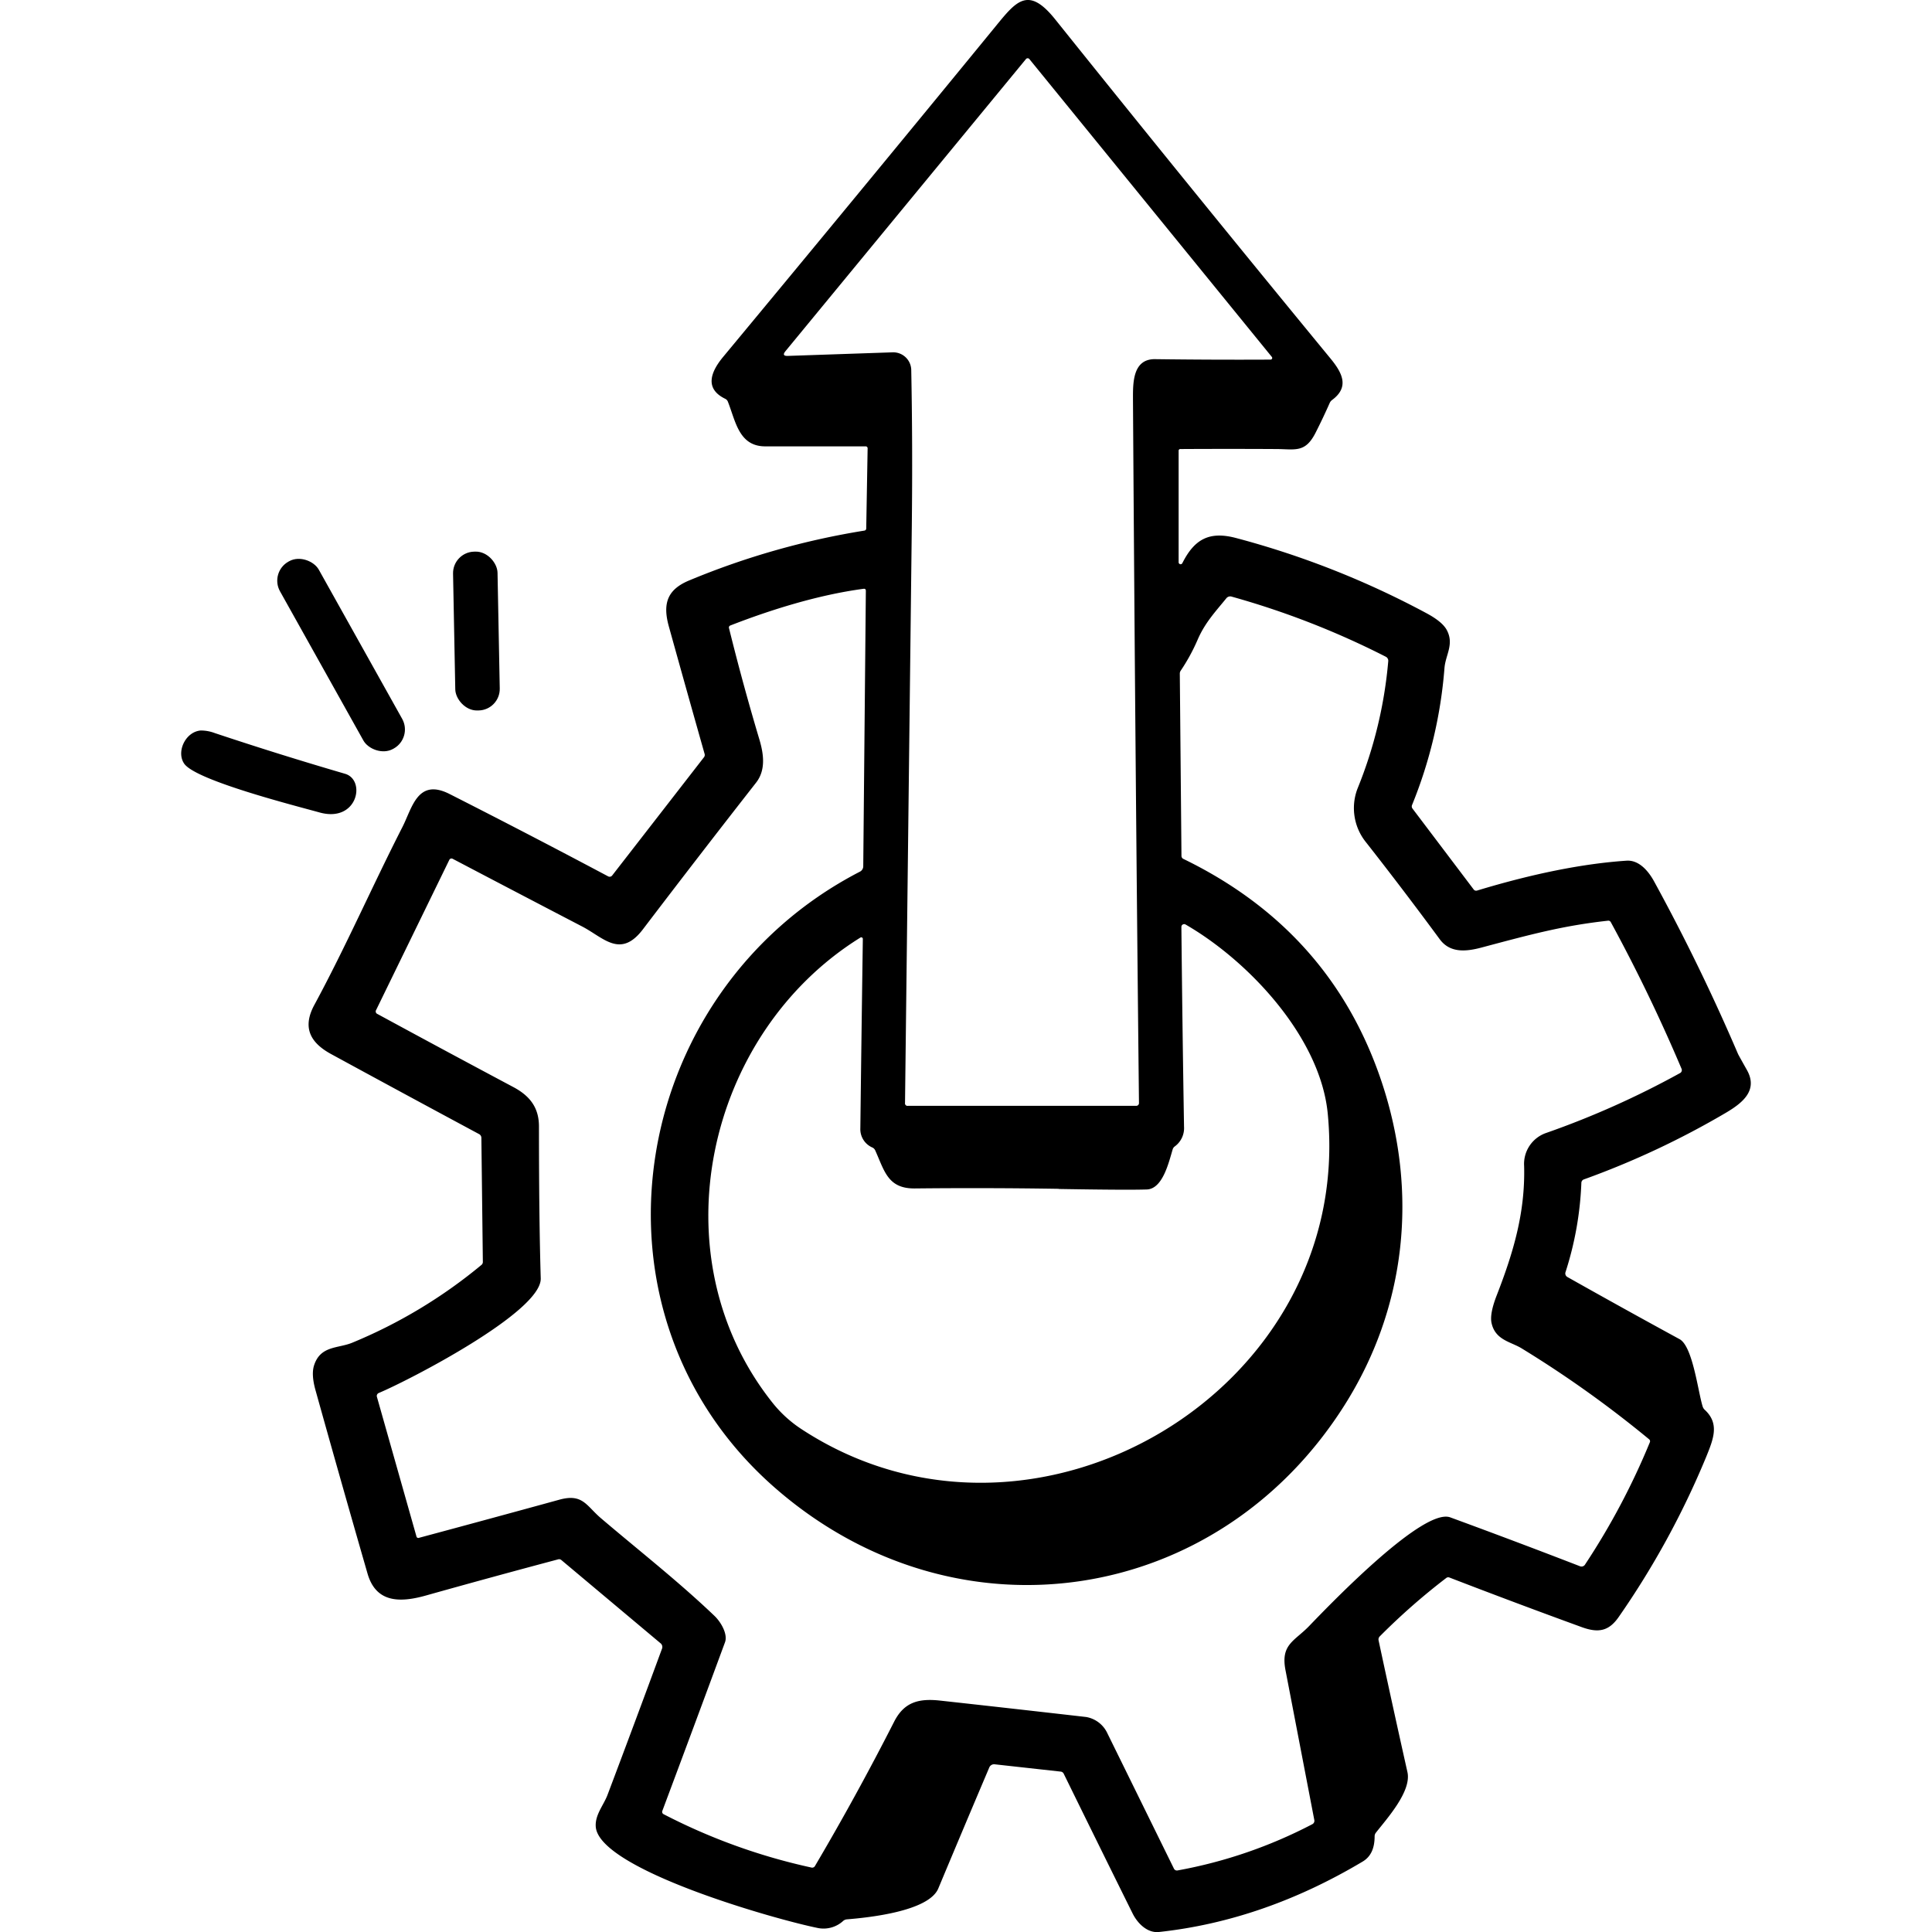 <svg id="Layer_1" data-name="Layer 1" xmlns="http://www.w3.org/2000/svg" viewBox="0 0 512 512"><path d="M192.22,105.7c-5.57-2.69-3.87-7.1-.68-11Q227.81,51,263.79,7.05c5.54-6.78,8.7-10.85,15.87-1.89Q315.86,50.33,352.59,95c3.14,3.82,5.08,7.56.43,11a2,2,0,0,0-.63.78q-1.77,4-3.73,7.86c-2.75,5.44-5.37,4.39-10.42,4.36q-12.69-.07-25.38,0a.45.45,0,0,0-.51.52v29.48a.52.52,0,0,0,.52.53.52.52,0,0,0,.47-.3c3.17-6.31,7.11-8.54,14.23-6.65A232.16,232.16,0,0,1,378,162.49c2.83,1.52,4.63,3,5.42,4.49,2,3.76-.34,6.56-.62,10.06a120.93,120.93,0,0,1-8.58,36.27.94.94,0,0,0,.13,1l16.19,21.41a.81.81,0,0,0,.89.29q22.28-6.75,39.61-7.92c3.22-.22,5.74,2.6,7.33,5.52q12.21,22.32,22.22,45.69,0,.07,2.35,4.24c3,5.32-1,8.65-5.45,11.29a223.38,223.38,0,0,1-37.79,17.74,1,1,0,0,0-.62.84,87.77,87.77,0,0,1-4.21,23.74,1.08,1.08,0,0,0,.49,1.26q14.76,8.32,29.74,16.48c3.5,1.9,4.87,13.86,6.13,17.87a2,2,0,0,0,.51.82c4,3.67,2.37,7.7.4,12.55A223.72,223.72,0,0,1,429,428.48c-2.62,3.8-5.4,4.34-9.84,2.72q-17.58-6.4-35.05-13.14a.84.84,0,0,0-.85.13,173.71,173.71,0,0,0-17.61,15.47,1.16,1.16,0,0,0-.31,1.06q3.76,17.56,7.64,34.88c1.15,5.1-5.38,12.28-8.39,16.13a1.55,1.55,0,0,0-.3.91c0,3.17-1,5.41-3.18,6.7Q334.85,509,307.14,512c-3,.32-5.63-2.17-7-4.94q-9.17-18.5-18.24-37a1,1,0,0,0-.83-.57l-17.46-1.93a1.38,1.38,0,0,0-1.44.84q-6.72,15.82-13.51,32.06c-2.54,6.08-18.5,7.72-24.24,8.19a1.7,1.7,0,0,0-.93.38,7.7,7.7,0,0,1-6.61,1.94c-11.37-2.27-58.24-15.57-59-26.9-.21-3.14,2.09-5.68,3.12-8.41q7.31-19.36,14.41-38.66a1.27,1.27,0,0,0-.4-1.55l-26.22-22a.91.91,0,0,0-.89-.2q-17.55,4.67-35,9.57c-6.89,1.94-13.27,2-15.51-5.84q-7-24.27-13.78-48.57-1.16-4.15-.38-6.57c1.69-5.27,6.33-4.45,10.1-6a132.93,132.93,0,0,0,34.23-20.6,1,1,0,0,0,.4-.84l-.39-32.87a1.13,1.13,0,0,0-.64-1q-19.55-10.5-39.18-21.19c-5.68-3.09-7.61-7.15-4.46-13,8.35-15.43,15.38-31.54,23.37-47.19,2.58-5.06,4-13,12.44-8.75q21.24,10.77,42.07,21.85a.85.85,0,0,0,1.06-.23l24.29-31.29a1,1,0,0,0,.19-1q-4.8-16.93-9.48-33.79c-1.69-6.14-.28-9.76,5.44-12.13a205.43,205.43,0,0,1,46.37-13.19.57.57,0,0,0,.52-.61l.37-21.19a.51.51,0,0,0-.51-.53h0l-26.62,0c-7,0-7.86-6.69-9.9-11.83A1.4,1.4,0,0,0,192.22,105.7Zm44.33-12.33A4.78,4.78,0,0,1,241.49,98v.06q.39,19.8.15,41.14-.9,76.8-1.8,153.09a.66.66,0,0,0,.75.77h60.53a.72.72,0,0,0,.72-.72h0q-1-93.07-1.59-186.64c0-4.07-.14-10.58,5.84-10.52q15.53.2,30.62.12a.44.44,0,0,0,.44-.44.45.45,0,0,0-.1-.27L272.79,15.65a.59.59,0,0,0-.81-.09l-.09.09L208.15,93.07c-.71.87-.5,1.28.62,1.25ZM201.27,196.05c1.15,3.9,1.67,8.07-.9,11.36q-15.13,19.34-30,38.88c-5.93,7.79-10.4,2.23-16-.71q-17.29-9-34.43-18a.64.64,0,0,0-.86.28h0L99.69,267.64a.73.73,0,0,0,.34,1.08q18,9.78,36,19.36c4.48,2.38,6.8,5.54,6.8,10.44q0,24.5.47,40.26c.28,8.89-35.16,27.14-42.93,30.38a.85.85,0,0,0-.49,1l10.48,37a.5.5,0,0,0,.68.38q18.62-5,37.18-10.1c6.2-1.71,7.13,1.56,11,4.87,10.06,8.57,20.58,16.79,30.13,25.92,1.76,1.69,3.57,4.88,2.78,7q-8.3,22.5-16.61,44.69a.69.69,0,0,0,.32.85A158.37,158.37,0,0,0,215,494.91a.84.84,0,0,0,1-.44q11-18.66,20.93-38.15c2.61-5.17,6.41-6.28,12.17-5.65q19.36,2.13,38.72,4.35a7.63,7.63,0,0,1,5.49,4l17.79,36.18a.88.88,0,0,0,1,.48,125.24,125.24,0,0,0,35.7-12.26,1,1,0,0,0,.51-1.07q-3.81-19.83-7.65-39.78c-1.3-6.82,2.38-7.62,6.27-11.65,6.79-7.06,30.38-31.38,37.41-28.8q17.21,6.31,34.3,12.92a1.1,1.1,0,0,0,1.44-.46,188.58,188.58,0,0,0,17.13-32.32.67.67,0,0,0-.19-.84,294.06,294.06,0,0,0-33.77-24.09c-2.89-1.78-7.05-2.17-8-6.84q-.46-2.42,1.38-7.17c4.41-11.34,7.59-21.93,7.28-34.29a8.68,8.68,0,0,1,5.94-8.82,232,232,0,0,0,35.3-15.79.9.9,0,0,0,.44-1.27q-8.4-19.83-18.7-38.75a.74.74,0,0,0-.8-.4c-11.92,1.32-20.27,3.59-33.44,7.1-4.33,1.16-8.43,1.43-11.11-2.2q-9.57-13-19.51-25.66A14.41,14.41,0,0,1,359.75,209a116,116,0,0,0,8.15-33.78,1.19,1.19,0,0,0-.65-1.18,220.18,220.18,0,0,0-40.82-15.92,1.31,1.31,0,0,0-1.47.47c-2.89,3.55-5.63,6.44-7.57,10.93a50.18,50.18,0,0,1-4.5,8.23,1.38,1.38,0,0,0-.23.76l.44,48.28a.89.89,0,0,0,.55.85q39.09,19,52.48,59c9.75,29.16,6.63,59.76-9.83,85.77C322.69,425.53,253.83,436,206,394.83,152.12,348.52,165.91,263,227.89,231a1.61,1.61,0,0,0,.88-1.42l.69-73c0-.42-.21-.6-.62-.54-12.09,1.61-24.83,5.64-35.27,9.71a.57.57,0,0,0-.37.74Q196.9,181.44,201.27,196.05Zm79.32,119q-19.08-.3-38.16-.1c-7.19.07-8.05-4.7-10.5-10.11a1.56,1.56,0,0,0-.68-.71A5.3,5.3,0,0,1,228,299q.3-25.17.66-50.17a.42.42,0,0,0-.42-.43.39.39,0,0,0-.23.07C187,273.94,173.84,333,204.77,371.8a32.6,32.6,0,0,0,7.73,7c61.22,40,146.36-10.16,139.38-83.53C350,275,331,254.71,314.18,245a.75.75,0,0,0-1,.26.86.86,0,0,0-.1.38q.27,27,.7,52.93a6,6,0,0,1-2.46,5.25,1.47,1.47,0,0,0-.56.82c-1,3.29-2.59,10.39-6.81,10.58Q298.94,315.4,280.59,315.09Z"/><rect x="120.36" y="146.19" width="11.79" height="42.1" rx="5.71" transform="translate(-3.19 2.45) rotate(-1.1)"/><rect x="84.51" y="145.18" width="11.77" height="56.85" rx="5.78" transform="translate(-73.21 66.16) rotate(-29.2)"/><path d="M91.44,205.06c5.63,1.65,3.31,13.07-6.79,10.24-6.33-1.76-32.69-8.44-35.82-12.9-2.18-3.11.29-8.46,4.34-8.81a10.42,10.42,0,0,1,3.77.69Q74.1,200,91.44,205.06Z"/></svg>